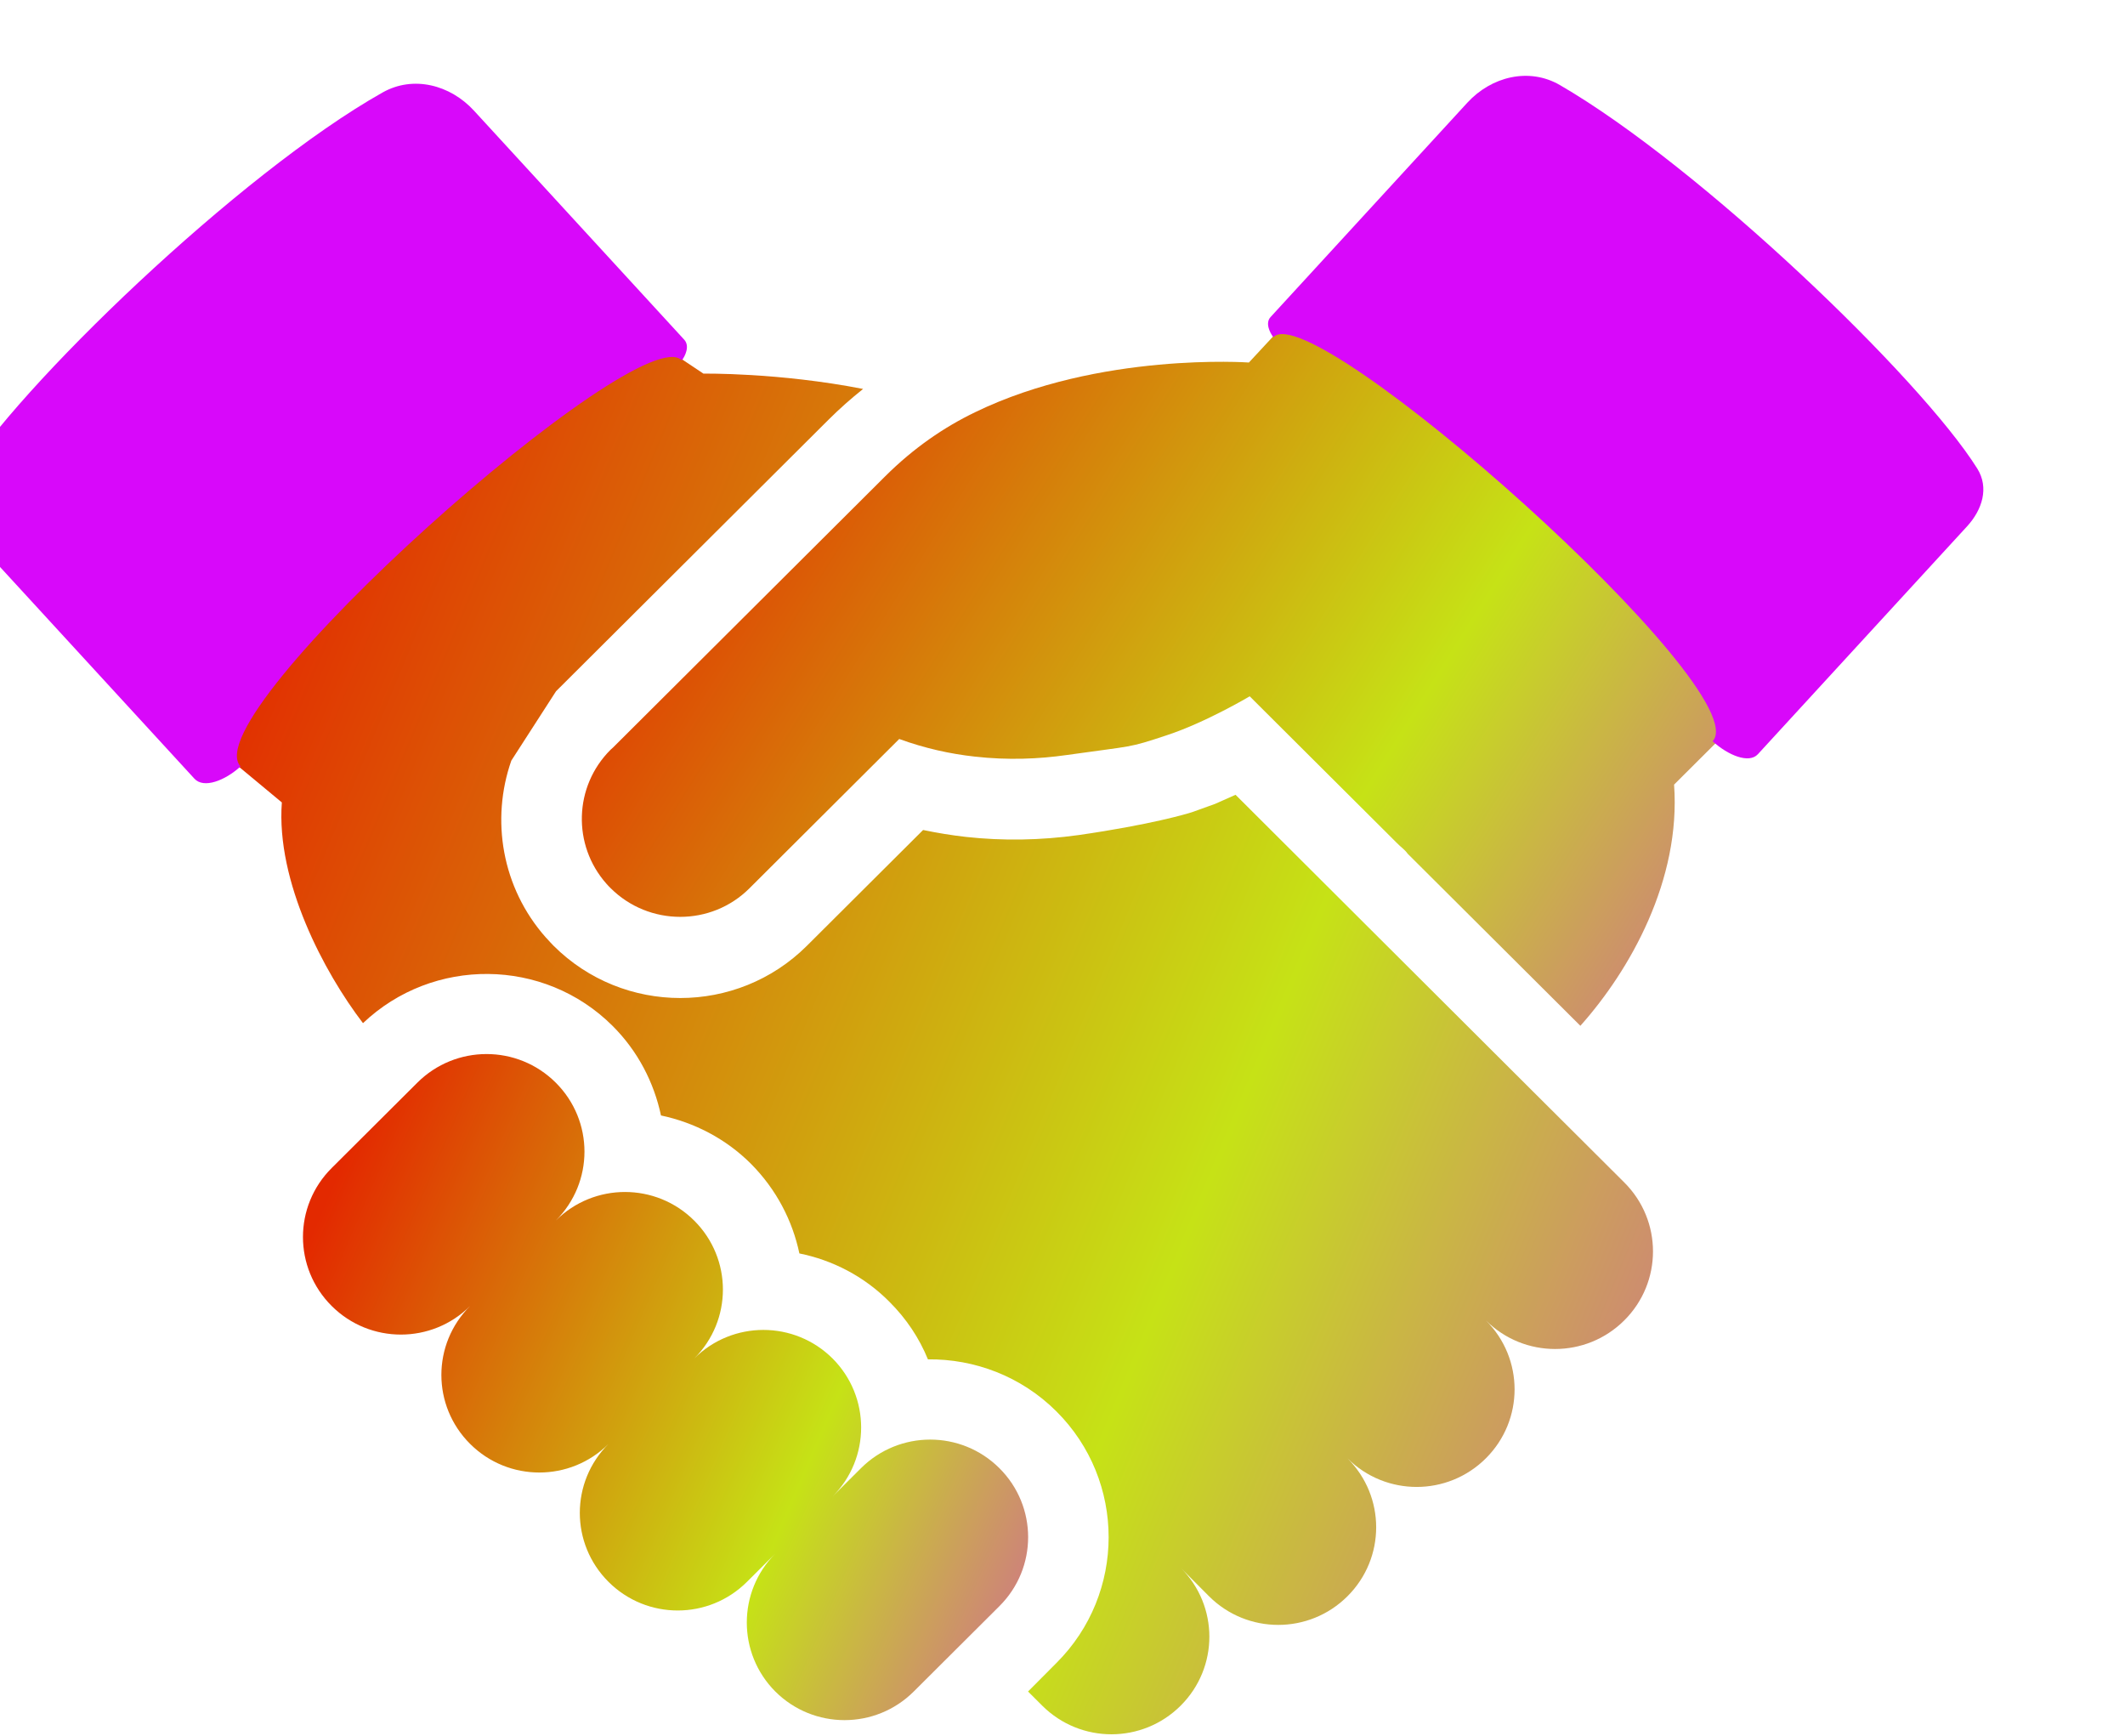 <svg width="60" height="49" viewBox="0 0 60 49" fill="none" xmlns="http://www.w3.org/2000/svg">
<g filter="url(#filter0_bii_9102_8883)">
<path d="M30.174 11.342C29.297 11.764 28.436 12.352 27.634 13.15C23.605 17.165 19.946 20.81 19.946 20.81C19.923 20.833 19.901 20.848 19.878 20.871C18.835 21.91 18.797 23.567 19.757 24.652C19.795 24.697 19.833 24.735 19.878 24.78C20.959 25.857 22.721 25.864 23.802 24.78L28.027 20.569C28.753 20.833 29.471 20.991 30.159 21.066C31.096 21.172 31.973 21.134 32.76 21.021C34.672 20.75 34.468 20.833 35.579 20.464C36.683 20.102 37.923 19.364 37.923 19.364L38.671 20.11C38.754 20.193 40.667 22.098 41.65 23.078C41.824 23.251 41.967 23.394 42.065 23.492C42.179 23.612 42.307 23.695 42.383 23.808L47.259 28.666C48.665 27.092 50.101 24.546 49.905 21.857L52.425 19.346L39.949 7.734L37.9 9.941C37.9 9.941 33.682 9.64 30.174 11.342Z" fill="url(#paint0_linear_9102_8883)"/>
</g>
<g filter="url(#filter1_bii_9102_8883)">
<path d="M30.856 41.155C29.775 40.078 28.028 40.078 26.947 41.155L26.146 41.953C27.22 40.876 27.22 39.136 26.146 38.059C25.065 36.982 23.319 36.982 22.238 38.059C23.319 36.982 23.319 35.242 22.238 34.165C21.157 33.088 19.41 33.088 18.329 34.165C19.41 33.088 19.41 31.348 18.329 30.271C17.248 29.194 15.502 29.194 14.421 30.271L12.002 32.681C10.921 33.758 10.921 35.498 12.002 36.575C13.083 37.652 14.829 37.652 15.911 36.575C14.829 37.652 14.829 39.392 15.911 40.469C16.991 41.546 18.738 41.546 19.819 40.469C18.738 41.546 18.738 43.286 19.819 44.364C20.9 45.441 22.646 45.441 23.727 44.364L24.528 43.565C23.455 44.642 23.455 46.382 24.528 47.459C25.609 48.536 27.356 48.536 28.437 47.459L30.856 45.049C31.937 43.972 31.937 42.232 30.856 41.155Z" fill="url(#paint1_linear_9102_8883)"/>
</g>
<g filter="url(#filter2_bii_9102_8883)">
<path d="M46.965 31.559L46.08 30.678L37.523 22.144L36.948 22.4L36.321 22.626L36.275 22.641C36.162 22.678 35.134 22.987 33.093 23.281C32.012 23.432 30.946 23.447 29.918 23.334C29.51 23.289 29.101 23.221 28.701 23.138L25.42 26.407C23.447 28.373 20.241 28.373 18.268 26.407C18.201 26.339 18.132 26.264 18.072 26.196L18.049 26.173C16.802 24.765 16.492 22.844 17.074 21.18L18.337 19.221L26.025 11.561C26.334 11.252 26.667 10.958 27.007 10.687C24.611 10.22 22.499 10.255 22.499 10.255L20.171 8.701L7.572 19.849L10.595 22.36C10.429 24.597 11.79 27.16 12.886 28.591C14.859 26.716 17.996 26.738 19.932 28.667C20.65 29.382 21.103 30.271 21.3 31.197C22.23 31.393 23.122 31.845 23.84 32.561C24.558 33.284 25.012 34.165 25.208 35.092C26.138 35.28 27.03 35.732 27.748 36.455C28.232 36.937 28.595 37.487 28.837 38.082C30.145 38.067 31.468 38.556 32.465 39.551C34.431 41.509 34.431 44.695 32.465 46.654L31.664 47.459L32.065 47.859C33.146 48.936 34.892 48.936 35.973 47.859C37.054 46.782 37.054 45.042 35.973 43.965L36.774 44.77C37.855 45.848 39.602 45.848 40.683 44.77C41.764 43.693 41.764 41.953 40.683 40.876C41.764 41.953 43.51 41.953 44.591 40.876C45.672 39.799 45.672 38.059 44.591 36.982C45.672 38.059 47.418 38.059 48.499 36.982C49.58 35.905 49.58 34.165 48.499 33.088L46.965 31.559Z" fill="url(#paint2_linear_9102_8883)"/>
</g>
<g filter="url(#filter3_bii_9102_8883)">
<path d="M38.512 8.657C38.352 8.83 38.498 9.11 38.592 9.228C39.688 8.034 52.29 19.222 50.994 20.633C51.433 21.033 52.021 21.271 52.271 20.999L58.177 14.567C58.608 14.097 58.804 13.475 58.466 12.935C56.872 10.388 50.654 4.413 46.681 2.108C45.809 1.603 44.745 1.867 44.065 2.609L38.512 8.657Z" fill="#D808FA"/>
</g>
<g filter="url(#filter4_bii_9102_8883)">
<path d="M21.955 9.295C22.123 9.478 21.98 9.763 21.887 9.883C20.731 8.624 8.063 19.857 9.429 21.344C8.988 21.746 8.389 21.976 8.127 21.69L1.841 14.845C1.424 14.39 1.222 13.79 1.538 13.261C3.074 10.689 9.396 4.593 13.441 2.317C14.306 1.83 15.348 2.1 16.019 2.83L21.955 9.295Z" fill="#D808FA"/>
</g>
<defs>
<filter id="filter0_bii_9102_8883" x="15.55" y="6.27" width="38.34" height="23.861" filterUnits="userSpaceOnUse" color-interpolation-filters="sRGB">
<feFlood flood-opacity="0" result="BackgroundImageFix"/>
<feGaussianBlur in="BackgroundImageFix" stdDeviation="0.732"/>
<feComposite in2="SourceAlpha" operator="in" result="effect1_backgroundBlur_9102_8883"/>
<feBlend mode="normal" in="SourceGraphic" in2="effect1_backgroundBlur_9102_8883" result="shape"/>
<feColorMatrix in="SourceAlpha" type="matrix" values="0 0 0 0 0 0 0 0 0 0 0 0 0 0 0 0 0 0 127 0" result="hardAlpha"/>
<feOffset dx="-3.516" dy="1.172"/>
<feGaussianBlur stdDeviation="2.344"/>
<feComposite in2="hardAlpha" operator="arithmetic" k2="-1" k3="1"/>
<feColorMatrix type="matrix" values="0 0 0 0 1 0 0 0 0 1 0 0 0 0 1 0 0 0 0.5 0"/>
<feBlend mode="normal" in2="shape" result="effect2_innerShadow_9102_8883"/>
<feColorMatrix in="SourceAlpha" type="matrix" values="0 0 0 0 0 0 0 0 0 0 0 0 0 0 0 0 0 0 127 0" result="hardAlpha"/>
<feOffset dx="0.879" dy="-0.879"/>
<feGaussianBlur stdDeviation="1.758"/>
<feComposite in2="hardAlpha" operator="arithmetic" k2="-1" k3="1"/>
<feColorMatrix type="matrix" values="0 0 0 0 0 0 0 0 0 0 0 0 0 0 0 0 0 0 0.5 0"/>
<feBlend mode="normal" in2="effect2_innerShadow_9102_8883" result="effect3_innerShadow_9102_8883"/>
</filter>
<filter id="filter1_bii_9102_8883" x="7.676" y="27.998" width="25.456" height="21.734" filterUnits="userSpaceOnUse" color-interpolation-filters="sRGB">
<feFlood flood-opacity="0" result="BackgroundImageFix"/>
<feGaussianBlur in="BackgroundImageFix" stdDeviation="0.732"/>
<feComposite in2="SourceAlpha" operator="in" result="effect1_backgroundBlur_9102_8883"/>
<feBlend mode="normal" in="SourceGraphic" in2="effect1_backgroundBlur_9102_8883" result="shape"/>
<feColorMatrix in="SourceAlpha" type="matrix" values="0 0 0 0 0 0 0 0 0 0 0 0 0 0 0 0 0 0 127 0" result="hardAlpha"/>
<feOffset dx="-3.516" dy="1.172"/>
<feGaussianBlur stdDeviation="2.344"/>
<feComposite in2="hardAlpha" operator="arithmetic" k2="-1" k3="1"/>
<feColorMatrix type="matrix" values="0 0 0 0 1 0 0 0 0 1 0 0 0 0 1 0 0 0 0.5 0"/>
<feBlend mode="normal" in2="shape" result="effect2_innerShadow_9102_8883"/>
<feColorMatrix in="SourceAlpha" type="matrix" values="0 0 0 0 0 0 0 0 0 0 0 0 0 0 0 0 0 0 127 0" result="hardAlpha"/>
<feOffset dx="0.879" dy="-0.879"/>
<feGaussianBlur stdDeviation="1.758"/>
<feComposite in2="hardAlpha" operator="arithmetic" k2="-1" k3="1"/>
<feColorMatrix type="matrix" values="0 0 0 0 0 0 0 0 0 0 0 0 0 0 0 0 0 0 0.5 0"/>
<feBlend mode="normal" in2="effect2_innerShadow_9102_8883" result="effect3_innerShadow_9102_8883"/>
</filter>
<filter id="filter2_bii_9102_8883" x="4.056" y="7.236" width="46.719" height="42.895" filterUnits="userSpaceOnUse" color-interpolation-filters="sRGB">
<feFlood flood-opacity="0" result="BackgroundImageFix"/>
<feGaussianBlur in="BackgroundImageFix" stdDeviation="0.732"/>
<feComposite in2="SourceAlpha" operator="in" result="effect1_backgroundBlur_9102_8883"/>
<feBlend mode="normal" in="SourceGraphic" in2="effect1_backgroundBlur_9102_8883" result="shape"/>
<feColorMatrix in="SourceAlpha" type="matrix" values="0 0 0 0 0 0 0 0 0 0 0 0 0 0 0 0 0 0 127 0" result="hardAlpha"/>
<feOffset dx="-3.516" dy="1.172"/>
<feGaussianBlur stdDeviation="2.344"/>
<feComposite in2="hardAlpha" operator="arithmetic" k2="-1" k3="1"/>
<feColorMatrix type="matrix" values="0 0 0 0 1 0 0 0 0 1 0 0 0 0 1 0 0 0 0.5 0"/>
<feBlend mode="normal" in2="shape" result="effect2_innerShadow_9102_8883"/>
<feColorMatrix in="SourceAlpha" type="matrix" values="0 0 0 0 0 0 0 0 0 0 0 0 0 0 0 0 0 0 127 0" result="hardAlpha"/>
<feOffset dx="0.879" dy="-0.879"/>
<feGaussianBlur stdDeviation="1.758"/>
<feComposite in2="hardAlpha" operator="arithmetic" k2="-1" k3="1"/>
<feColorMatrix type="matrix" values="0 0 0 0 0 0 0 0 0 0 0 0 0 0 0 0 0 0 0.5 0"/>
<feBlend mode="normal" in2="effect2_innerShadow_9102_8883" result="effect3_innerShadow_9102_8883"/>
</filter>
<filter id="filter3_bii_9102_8883" x="34.925" y="0.383" width="25.177" height="22.197" filterUnits="userSpaceOnUse" color-interpolation-filters="sRGB">
<feFlood flood-opacity="0" result="BackgroundImageFix"/>
<feGaussianBlur in="BackgroundImageFix" stdDeviation="0.732"/>
<feComposite in2="SourceAlpha" operator="in" result="effect1_backgroundBlur_9102_8883"/>
<feBlend mode="normal" in="SourceGraphic" in2="effect1_backgroundBlur_9102_8883" result="shape"/>
<feColorMatrix in="SourceAlpha" type="matrix" values="0 0 0 0 0 0 0 0 0 0 0 0 0 0 0 0 0 0 127 0" result="hardAlpha"/>
<feOffset dx="-3.516" dy="1.172"/>
<feGaussianBlur stdDeviation="2.344"/>
<feComposite in2="hardAlpha" operator="arithmetic" k2="-1" k3="1"/>
<feColorMatrix type="matrix" values="0 0 0 0 1 0 0 0 0 1 0 0 0 0 1 0 0 0 0.5 0"/>
<feBlend mode="normal" in2="shape" result="effect2_innerShadow_9102_8883"/>
<feColorMatrix in="SourceAlpha" type="matrix" values="0 0 0 0 0 0 0 0 0 0 0 0 0 0 0 0 0 0 127 0" result="hardAlpha"/>
<feOffset dx="0.879" dy="-0.879"/>
<feGaussianBlur stdDeviation="1.758"/>
<feComposite in2="hardAlpha" operator="arithmetic" k2="-1" k3="1"/>
<feColorMatrix type="matrix" values="0 0 0 0 0 0 0 0 0 0 0 0 0 0 0 0 0 0 0.5 0"/>
<feBlend mode="normal" in2="effect2_innerShadow_9102_8883" result="effect3_innerShadow_9102_8883"/>
</filter>
<filter id="filter4_bii_9102_8883" x="-2.133" y="0.605" width="25.63" height="22.678" filterUnits="userSpaceOnUse" color-interpolation-filters="sRGB">
<feFlood flood-opacity="0" result="BackgroundImageFix"/>
<feGaussianBlur in="BackgroundImageFix" stdDeviation="0.732"/>
<feComposite in2="SourceAlpha" operator="in" result="effect1_backgroundBlur_9102_8883"/>
<feBlend mode="normal" in="SourceGraphic" in2="effect1_backgroundBlur_9102_8883" result="shape"/>
<feColorMatrix in="SourceAlpha" type="matrix" values="0 0 0 0 0 0 0 0 0 0 0 0 0 0 0 0 0 0 127 0" result="hardAlpha"/>
<feOffset dx="-3.516" dy="1.172"/>
<feGaussianBlur stdDeviation="2.344"/>
<feComposite in2="hardAlpha" operator="arithmetic" k2="-1" k3="1"/>
<feColorMatrix type="matrix" values="0 0 0 0 1 0 0 0 0 1 0 0 0 0 1 0 0 0 0.5 0"/>
<feBlend mode="normal" in2="shape" result="effect2_innerShadow_9102_8883"/>
<feColorMatrix in="SourceAlpha" type="matrix" values="0 0 0 0 0 0 0 0 0 0 0 0 0 0 0 0 0 0 127 0" result="hardAlpha"/>
<feOffset dx="0.879" dy="-0.879"/>
<feGaussianBlur stdDeviation="1.758"/>
<feComposite in2="hardAlpha" operator="arithmetic" k2="-1" k3="1"/>
<feColorMatrix type="matrix" values="0 0 0 0 0 0 0 0 0 0 0 0 0 0 0 0 0 0 0.5 0"/>
<feBlend mode="normal" in2="effect2_innerShadow_9102_8883" result="effect3_innerShadow_9102_8883"/>
</filter>
<linearGradient id="paint0_linear_9102_8883" x1="19.147" y1="13.869" x2="58.577" y2="38.576" gradientUnits="userSpaceOnUse">
<stop stop-color="#E32900"/>
<stop offset="0.495" stop-color="#C6E216"/>
<stop offset="1" stop-color="#D808FA"/>
</linearGradient>
<linearGradient id="paint1_linear_9102_8883" x1="11.242" y1="34.974" x2="39.906" y2="47.358" gradientUnits="userSpaceOnUse">
<stop stop-color="#E32900"/>
<stop offset="0.495" stop-color="#C6E216"/>
<stop offset="1" stop-color="#D808FA"/>
</linearGradient>
<linearGradient id="paint2_linear_9102_8883" x1="7.751" y1="20.454" x2="66.825" y2="44.926" gradientUnits="userSpaceOnUse">
<stop stop-color="#E32900"/>
<stop offset="0.495" stop-color="#C6E216"/>
<stop offset="1" stop-color="#D808FA"/>
</linearGradient>
</defs>
</svg>
